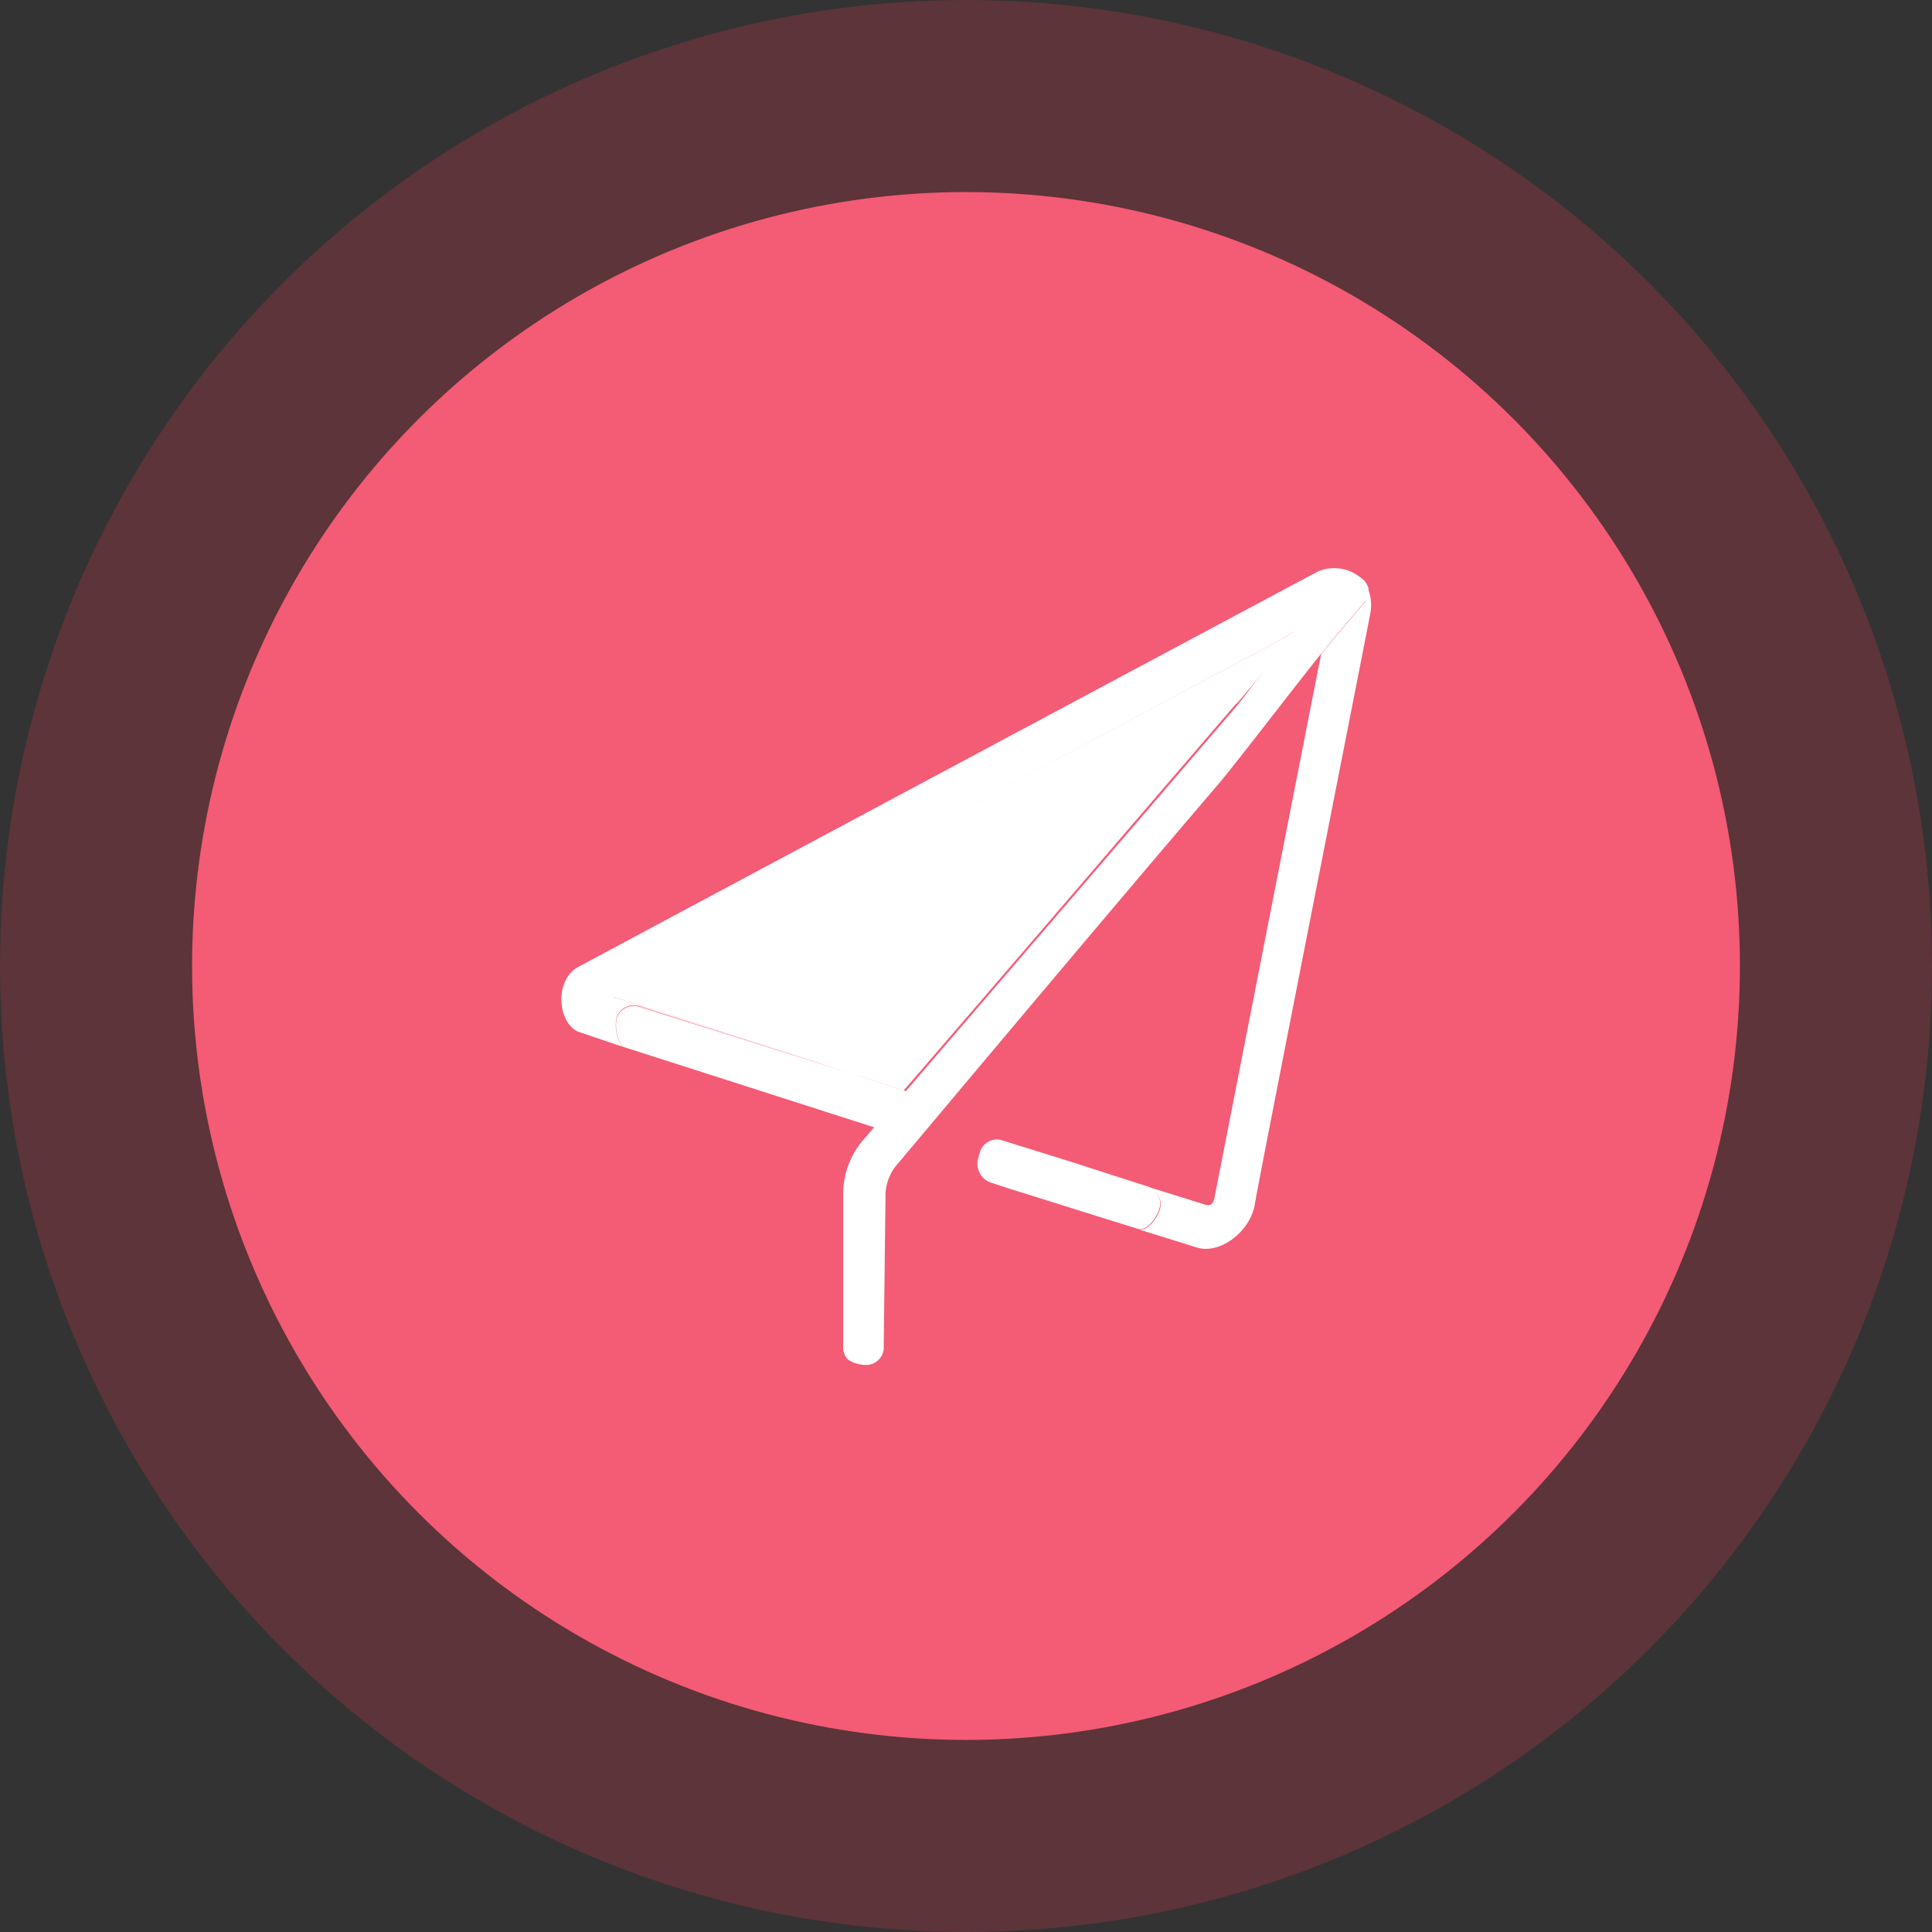 <svg xmlns="http://www.w3.org/2000/svg" viewBox="0 0 120 120"><rect x="0" y="0" width="120" height="120" fill="#333333" stroke="none"/><defs><style>.cls-1{fill:#ff3854;opacity:0.2;}.cls-2{fill:#f45b75;}.cls-3{fill:#fff;fill-rule:evenodd;}</style></defs><title>资源 21</title><g id="图层_2" data-name="图层 2"><g id="Objects"><circle class="cls-1" cx="60" cy="60" r="60"/><circle class="cls-2" cx="60" cy="60" r="48.07"/><path class="cls-3" d="M85.13,38c-.1.63-7,35.5-7.2,36.85-.3,1.64-2.13,3.07-3.57,2.64l-3.63-1.13c.56.12,1.14-.68,1.31-1.23v0a1.13,1.13,0,0,0-.73-1.4l-3.85-1.21,7.36,2.29c.31.11.54,0,.61-.39s5.26-26.85,6.47-33c.07-.31.11-.57.16-.78.45-.56.85-1.06,1.18-1.44l1.6-1.88a1.08,1.08,0,0,0,.11-.6,1.29,1.29,0,0,0,0-.19A2.67,2.67,0,0,1,85.13,38Z"/><path class="cls-3" d="M84.83,37.29l-1.6,1.88c-.33.38-.73.88-1.18,1.44.06-.3.09-.47.1-.48l.18-.75c.11-.41.29-1,.11-1.11s-.74.18-1.63.71l-.22.13-.45.27-.61.36L38.09,61.91l15.5,5L39.69,62.49a1.12,1.12,0,0,0-1.4.73v0A2.46,2.46,0,0,0,38.63,65L36,64.11c-1.33-.43-1.65-3.21-.07-4.06S81,35.94,81.89,35.48a2.62,2.62,0,0,1,2.27.15,1.56,1.56,0,0,1,.26.2,2.11,2.11,0,0,1,.49.67,1.52,1.52,0,0,1,0,.19,1.08,1.08,0,0,1-.11.61Z"/><path class="cls-3" d="M56.82,69.68h0a1.16,1.16,0,0,1-.22.39l-.06.07a1.13,1.13,0,0,1-.93.32L54.24,70l-15.6-5a2.46,2.46,0,0,1-.34-1.74v0a1.12,1.12,0,0,1,1.4-.73L53.58,66.9l2.6.84,0,0c.73.26.84,1.35.59,1.92ZM72,75.1v0c-.17.56-.75,1.36-1.31,1.23h0l-3.21-1-.22-.07-2.39-.75-.76-.24-.29-.09-.29-.09-.65-.2-.34-.11-.33-.11-.62-.2A1.25,1.25,0,0,1,60.74,72l.13-.45a1.11,1.11,0,0,1,1.25-.76l4.63,1.44.49.16.21.07L71.3,73.7A1.1,1.1,0,0,1,72,75.1Zm4.79-31.41-5.66,6.59c-4.79,5.59-11.44,13.33-15,17.45l-2.6-.84-15.5-5L79.53,39.74l1.07-.63.22-.13-4,4.72Z"/><path class="cls-3" d="M84.83,37.29l-1.6,1.88c-.33.38-.73.88-1.18,1.44-2.12,2.65-5.3,6.84-6.53,8.28l-.09.1C68.57,57,55.82,72.22,55.58,72.5A3.09,3.09,0,0,0,55,74.12a1.57,1.57,0,0,0,0,.2l-.11,9.32a.79.79,0,0,1,0,.14,1.1,1.1,0,0,1-1.09,1,2.08,2.08,0,0,1-1.11-.32,1.06,1.06,0,0,1-.32-.75v-.39c0-2.67,0-8.14,0-9.18a5.17,5.17,0,0,1,1.42-3.53l.47-.55,2-2.28,15-17.45,5.66-6.6h0l3.31-4.31,2-2.62.73-.86a1.22,1.22,0,0,1,1.55-.07l.13.1a1.16,1.16,0,0,1,.36.57,1.51,1.51,0,0,1,0,.19,1,1,0,0,1-.1.61Z"/></g></g></svg>